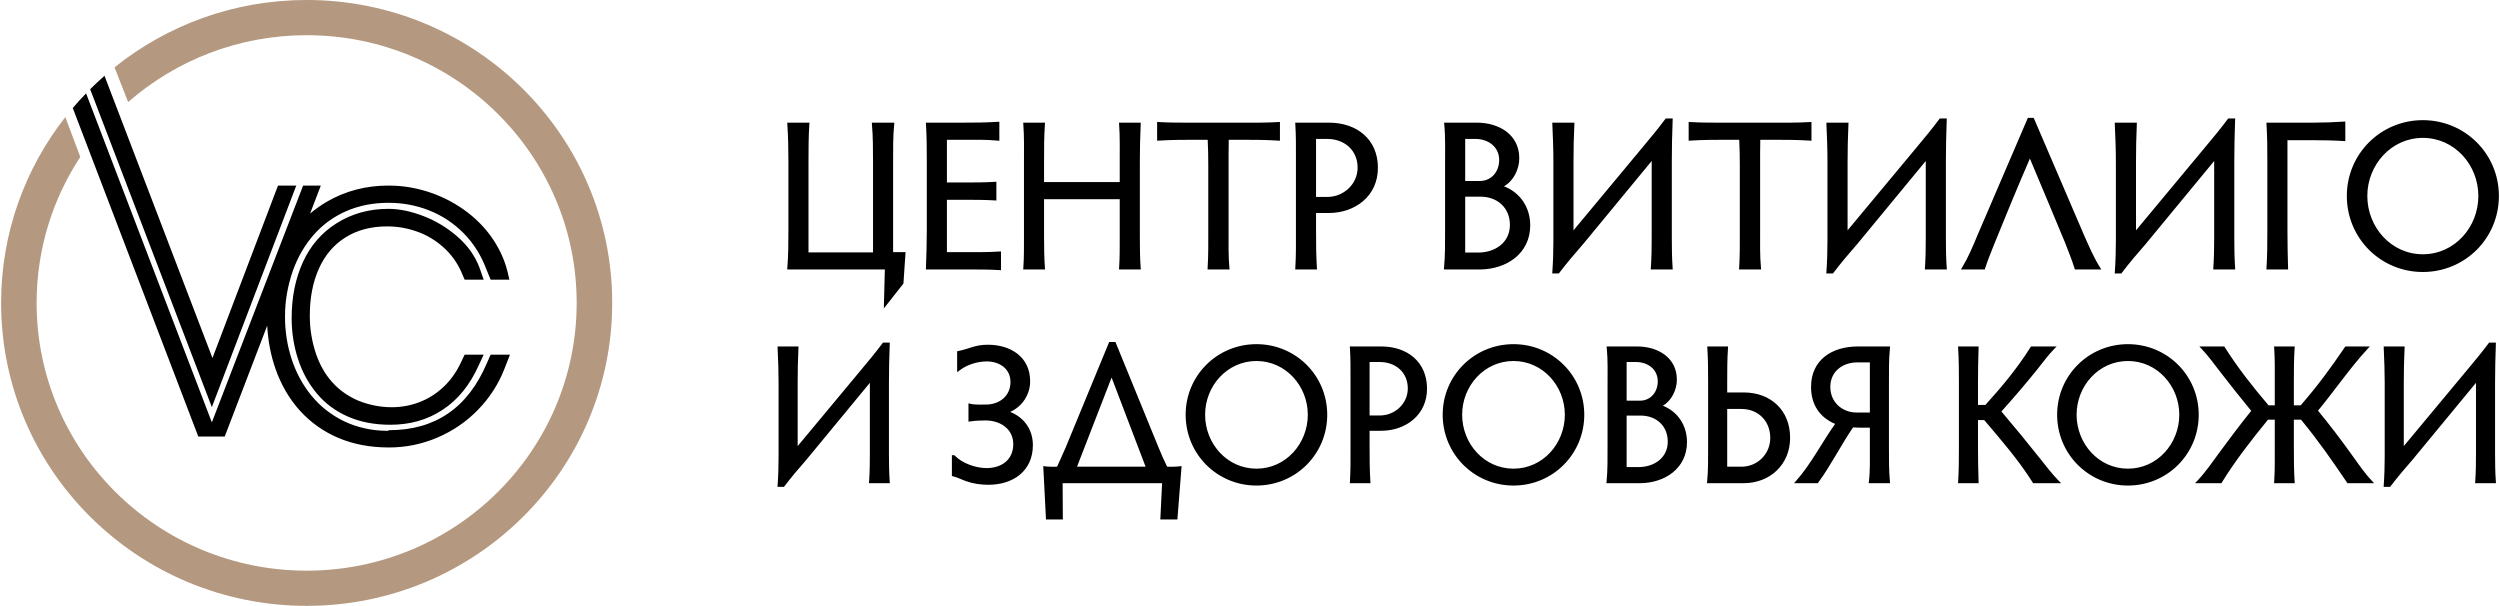 <?xml version="1.0" encoding="UTF-8"?> <svg xmlns="http://www.w3.org/2000/svg" width="1110" height="269" viewBox="0 0 1110 269" fill="none"> <path d="M206.303 124.171L204.728 120.508C202.846 116.366 200.21 112.755 196.804 109.743C193.432 106.696 189.564 104.386 185.234 102.845C180.921 101.305 176.471 100.518 171.918 100.518C164.713 100.518 158.517 102.161 153.331 105.447C148.145 108.716 144.226 113.337 141.556 119.345C138.903 125.318 137.551 132.249 137.551 140.105C137.551 143.169 137.774 146.078 138.253 148.851C138.698 151.624 139.382 154.379 140.307 157.084C142.001 162.064 144.431 166.292 147.563 169.749C150.696 173.24 154.495 175.927 159.014 177.861C161.221 178.769 163.618 179.487 166.151 180.018C168.684 180.549 171.337 180.805 174.092 180.805C178.234 180.805 182.29 180.052 186.227 178.546C190.163 177.057 193.689 174.815 196.804 171.905C199.936 168.979 202.486 165.453 204.455 161.345L206.303 157.477H214.758L212.584 162.133C210.616 166.531 208.288 170.399 205.584 173.72C202.88 177.057 199.799 179.83 196.376 182.038C192.987 184.28 189.359 185.906 185.525 186.984C181.708 188.062 177.601 188.593 173.236 188.593C166.202 188.593 159.904 187.36 154.375 184.93C148.847 182.465 144.243 179.042 140.58 174.592C136.901 170.16 134.145 165.059 132.297 159.326C130.431 153.575 129.49 147.533 129.49 141.184C129.49 131.924 131.184 123.64 134.505 116.349C137.859 109.041 142.788 103.342 149.309 99.217C156.087 94.904 163.806 92.73 172.466 92.73C177.276 92.73 182.461 93.809 188.041 95.948C193.603 98.105 198.67 101.168 203.205 105.156C207.741 109.144 210.993 113.731 212.927 118.934L214.758 124.171H206.303V124.171ZM88.037 193.813L32.31 47.957C34.209 45.715 36.178 43.558 38.214 41.453L94.061 187.532L134.59 82.393H142.446L137.671 94.835C139.981 92.867 142.497 91.087 145.184 89.53C153.4 84.772 162.488 82.393 172.466 82.393C178.371 82.393 184.139 83.283 189.821 85.08C195.503 86.877 200.809 89.496 205.721 92.936C210.599 96.359 214.707 100.381 218.044 105.019C219.704 107.347 221.125 109.743 222.323 112.242C223.521 114.723 224.514 117.393 225.25 120.252L226.174 124.171H217.839L216.007 119.721C213.68 113.457 210.325 108.1 205.944 103.633C201.528 99.183 196.479 95.794 190.728 93.501C184.977 91.19 178.884 90.043 172.466 90.043C165.637 90.043 159.407 91.275 153.793 93.723C148.18 96.153 143.37 99.645 139.365 104.163C135.36 108.716 132.245 114.056 130.003 120.286C128.891 123.538 128.018 126.858 127.436 130.178C126.837 133.482 126.546 136.99 126.546 140.67C126.546 147.14 127.522 153.404 129.49 159.445C131.475 165.504 134.402 170.913 138.287 175.671C142.189 180.429 146.982 184.211 152.698 187.001C155.642 188.422 158.723 189.466 161.975 190.184C165.192 190.92 168.615 191.28 172.192 191.28L172.535 191.074L172.706 191.006C193.312 191.006 207.809 181.028 216.247 161.071L217.839 157.477H226.43L223.863 164.032C221.245 170.656 217.376 176.629 212.276 181.901C207.142 187.189 201.151 191.297 194.305 194.241C187.425 197.185 180.254 198.674 172.723 198.674C164.456 198.674 156.994 197.287 150.353 194.48C143.713 191.691 137.996 187.634 133.204 182.38C128.429 177.125 124.783 170.844 122.267 163.604C120.23 157.768 119.015 151.418 118.639 144.589L99.778 193.813H88.037V193.813ZM46.395 33.649L94.335 158.966L123.431 82.393H131.544L94.061 180.771L40.029 39.605C42.099 37.551 44.222 35.566 46.395 33.649V33.649ZM386.218 169.971L358.149 203.996C354.726 207.882 351.423 211.784 348.291 215.909L348.068 216.182H345.21L345.261 215.412C345.57 211.048 345.689 206.683 345.689 202.319V170.04C345.689 164.905 345.501 159.719 345.261 154.585L345.227 153.832H354.538L354.504 154.585C354.264 159.702 354.161 164.922 354.161 170.04V198.075L382.47 164.049C385.688 160.199 388.837 156.416 391.832 152.394L392.037 152.103H395.05L395.033 152.856C394.827 158.538 394.69 164.272 394.69 169.954V201.275C394.69 205.383 394.742 209.679 395.033 213.769L395.084 214.539H385.825L385.876 213.769C386.167 209.713 386.218 205.434 386.218 201.361V169.971V169.971ZM448.518 182.893C454.662 185.307 458.599 190.681 458.599 197.647C458.599 209.131 449.818 215.241 438.882 215.241C435.407 215.241 432.173 214.779 428.886 213.615C427.055 212.982 425.036 211.921 423.187 211.493L422.639 211.373V202.114H423.735L423.957 202.336C427.278 205.742 433.285 207.83 438.009 207.83C444.684 207.83 449.887 204.168 449.887 197.202C449.887 190.304 443.948 186.676 437.581 186.676C435.305 186.676 433.08 186.778 430.838 187.104L429.999 187.223V179.06L430.906 179.299C432.652 179.761 435.921 179.624 437.752 179.624C443.708 179.624 448.655 175.859 448.655 169.612C448.655 163.69 443.742 160.472 438.18 160.472C434.004 160.472 429.468 161.859 426.131 164.392L424.967 165.248V155.954L425.549 155.834C430.598 154.841 432.823 153.061 438.625 153.061C448.706 153.061 457.383 158.453 457.383 169.27C457.383 175.26 453.84 180.497 448.518 182.893V182.893ZM515.969 214.539H471.811L471.897 230.628H464.418L463.203 206.94L464.058 207.06C465.701 207.265 467.618 207.231 469.33 207.214C470.665 204.356 471.931 201.463 473.198 198.588L492.47 151.846H495.259L514.36 198.588C515.541 201.498 516.807 204.407 518.211 207.214C520.008 207.231 521.993 207.265 523.756 207.043L524.629 206.94L522.763 230.628H515.181L515.969 214.539ZM526.426 184.143C526.426 166.719 540.444 152.805 557.867 152.805C575.29 152.805 589.29 166.719 589.29 184.143C589.29 201.6 575.341 215.583 557.867 215.583C540.392 215.583 526.426 201.6 526.426 184.143ZM608.1 191.263V198.331C608.1 203.397 608.117 208.72 608.442 213.769L608.494 214.539H599.32L599.371 213.769C599.696 208.737 599.628 203.397 599.628 198.331V168.311C599.628 163.81 599.662 159.086 599.371 154.602L599.32 153.832H613.371C624.77 153.832 633.602 160.661 633.602 172.556C633.602 184.126 624.308 191.263 613.183 191.263H608.1V191.263ZM640.55 184.143C640.55 166.719 654.568 152.805 671.991 152.805C689.397 152.805 703.415 166.719 703.415 184.143C703.415 201.6 689.466 215.583 671.991 215.583C654.516 215.583 640.55 201.6 640.55 184.143ZM738.313 180.138C744.97 182.791 749.027 188.901 749.027 196.26C749.027 208.036 739.066 214.539 728.009 214.539H713.239L713.324 213.752C713.804 208.84 713.752 203.278 713.752 198.331V171.169C713.752 165.949 713.923 159.771 713.41 154.619L713.324 153.832H726.965C736.053 153.832 744.525 158.744 744.525 168.568C744.525 173.069 742.249 177.827 738.313 180.138V180.138ZM766.878 174.25H774.22C786.304 174.25 794.81 182.243 794.81 194.361C794.81 206.256 785.91 214.539 774.135 214.539H757.91L757.978 213.752C758.457 208.84 758.406 203.278 758.406 198.331V170.125C758.406 165.042 758.406 159.685 758.064 154.602L758.012 153.832H767.272L767.22 154.602C766.878 159.617 766.878 164.922 766.878 169.954V174.25V174.25ZM814.801 188.199C807.852 185.341 804.104 179.505 804.104 171.82C804.104 159.685 813.5 153.832 824.864 153.832H839.19L839.121 154.619C838.625 159.497 838.693 165.093 838.693 170.006V198.793C838.693 203.62 838.659 208.96 839.121 213.752L839.19 214.539H829.691L829.794 213.735C830.375 209.165 830.221 203.432 830.221 198.793V189.876H826.165C825.036 189.876 823.906 189.876 822.776 189.757C817.317 197.664 812.935 206.649 807.304 214.248L807.082 214.539H796.539L797.6 213.341C804.001 206.153 809.067 196.26 814.801 188.199V188.199ZM878.23 179.795H881.516C889.012 171.477 895.584 163.639 901.541 154.174L901.746 153.832H913.145L911.947 155.064C909.328 157.734 906.795 161.225 904.433 164.169C899.333 170.502 894.061 176.646 888.619 182.688C894.438 189.551 900.154 196.5 905.751 203.551C908.352 206.803 911.022 210.346 913.932 213.324L915.147 214.539H902.704L902.499 214.197C896.303 204.339 888.516 195.353 880.985 186.505H878.23V198.331C878.23 203.483 878.315 208.652 878.486 213.803L878.503 214.539H869.364L869.415 213.769C869.74 208.72 869.758 203.414 869.758 198.331V170.04C869.758 164.974 869.74 159.651 869.415 154.602L869.364 153.832H878.503L878.486 154.585C878.315 159.719 878.23 164.905 878.23 170.04V179.795V179.795ZM913.367 184.143C913.367 166.719 927.384 152.805 944.808 152.805C962.231 152.805 976.231 166.719 976.231 184.143C976.231 201.6 962.282 215.583 944.808 215.583C927.333 215.583 913.367 201.6 913.367 184.143ZM1029.19 182.329C1034.35 188.576 1039.2 194.96 1043.92 201.549C1046.75 205.451 1049.67 209.833 1052.98 213.324L1054.12 214.539H1042.26L1042.06 214.231C1035.38 204.373 1029.29 195.593 1021.66 186.334H1018.47V198.331C1018.47 203.414 1018.49 208.72 1018.81 213.769L1018.87 214.539H1009.69L1009.74 213.769C1010.07 208.737 1010 203.38 1010 198.331V186.334H1006.99C999.902 194.994 992.354 204.664 986.518 214.197L986.312 214.539H974.588L975.752 213.324C979.209 209.696 982.564 204.801 985.542 200.745C990.112 194.549 994.699 188.387 999.542 182.414C994.767 176.612 990.112 170.724 985.508 164.768C983.06 161.619 980.407 157.922 977.652 155.047L976.505 153.832H987.596L987.801 154.174C993.62 163.382 1000.19 171.666 1007.23 179.967H1010V170.04C1010 165.008 1010.09 159.617 1009.74 154.602L1009.69 153.832H1018.87L1018.81 154.602C1018.47 159.651 1018.47 164.974 1018.47 170.04V179.967H1021.5C1028.89 171.477 1034.83 163.433 1041.1 154.157L1041.32 153.832H1052.19L1051.08 155.047C1043.46 163.279 1036.49 173.531 1029.19 182.329ZM1099.34 169.971L1071.27 203.996C1067.85 207.882 1064.55 211.784 1061.41 215.909L1061.19 216.182H1058.33L1058.38 215.412C1058.69 211.048 1058.81 206.683 1058.81 202.319V170.04C1058.81 164.905 1058.62 159.719 1058.38 154.585L1058.35 153.832H1067.66L1067.63 154.585C1067.39 159.702 1067.28 164.922 1067.28 170.04V198.075L1095.59 164.049C1098.81 160.199 1101.96 156.416 1104.95 152.394L1105.16 152.103H1108.17L1108.16 152.856C1107.95 158.538 1107.81 164.272 1107.81 169.954V201.275C1107.81 205.383 1107.86 209.679 1108.16 213.769L1108.21 214.539H1098.95L1099 213.769C1099.29 209.713 1099.34 205.434 1099.34 201.361V169.971V169.971ZM508.643 207.214L493.548 167.627L478.195 207.214H508.643ZM535.069 184.143C535.069 196.928 544.791 208.087 557.867 208.087C570.926 208.087 580.664 196.928 580.664 184.143C580.664 171.392 570.874 160.284 557.867 160.284C544.842 160.284 535.069 171.392 535.069 184.143ZM608.1 160.729V184.468H612.67C619.345 184.468 625.061 179.214 625.061 172.47C625.061 165.282 619.636 160.729 612.584 160.729H608.1ZM649.194 184.143C649.194 196.928 658.915 208.087 671.991 208.087C685.05 208.087 694.789 196.928 694.789 184.143C694.789 171.392 684.999 160.284 671.991 160.284C658.966 160.284 649.194 171.392 649.194 184.143ZM722.224 184.519V207.385H727.496C734.325 207.385 740.486 203.397 740.486 196.089C740.486 189.038 735.335 184.519 728.437 184.519H722.224V184.519ZM722.224 160.729V177.896H728.18C732.956 177.896 736.053 173.959 736.053 169.355C736.053 163.878 731.535 160.729 726.366 160.729H722.224ZM766.878 181.575V207.214H773.176C780.331 207.214 785.996 201.583 785.996 194.446C785.996 186.967 780.707 181.575 773.176 181.575H766.878V181.575ZM830.221 183.167V160.9H824.693C818.07 160.9 812.661 164.957 812.661 171.82C812.661 178.529 817.847 183.167 824.436 183.167H830.221V183.167ZM922.01 184.143C922.01 196.928 931.732 208.087 944.808 208.087C957.867 208.087 967.605 196.928 967.605 184.143C967.605 171.392 957.815 160.284 944.808 160.284C931.783 160.284 922.01 171.392 922.01 184.143ZM392.876 119.653H349.523L349.575 118.917C350.02 113.56 350.054 107.672 350.054 102.281V71.816C350.054 66.339 349.951 60.656 349.575 55.179L349.54 54.461H359.399L359.347 55.179C358.988 60.622 358.971 66.373 358.971 71.816V112.053H387.622V72.004C387.622 66.561 387.622 60.605 387.142 55.197L387.091 54.461H397.086L397.018 55.214C396.47 60.537 396.539 66.715 396.539 72.106V111.951H402.067L401.126 125.9L392.414 136.956L392.876 119.653ZM420.432 62.06V81.023H427.141C431.916 81.023 436.896 81.041 441.672 80.733L442.39 80.698V89.033L441.672 88.982C436.896 88.691 431.916 88.708 427.141 88.708H420.432V111.951H427.979C433.131 111.951 438.591 112.019 443.725 111.677L444.444 111.626V119.978L443.725 119.926C438.591 119.584 433.131 119.653 427.979 119.653H411.104L411.121 118.951C411.326 113.406 411.497 107.826 411.497 102.281V71.73C411.497 66.304 411.48 60.605 411.138 55.179L411.087 54.461H427.226C432.412 54.461 437.804 54.426 442.972 54.084L443.708 54.05V62.505L442.955 62.436C437.958 61.94 432.275 62.06 427.226 62.06H420.432ZM463.562 80.835H497.159V71.816C497.159 66.373 497.279 60.622 496.885 55.179L496.834 54.461H506.487L506.47 55.179C506.213 60.691 506.093 66.287 506.093 71.816V105.55C506.093 109.948 506.145 114.535 506.453 118.917L506.521 119.653H496.834L496.885 118.917C497.193 114.535 497.159 109.863 497.159 105.464V88.434H463.562V105.55C463.562 109.948 463.63 114.535 463.938 118.917L463.99 119.653H454.303L454.354 118.917C454.679 114.535 454.645 109.863 454.645 105.464V71.816C454.645 66.441 454.765 60.537 454.354 55.197L454.303 54.461H463.99L463.938 55.197C463.545 60.588 463.562 66.407 463.562 71.816V80.835V80.835ZM545.561 62.06C545.475 65.842 545.492 69.625 545.492 73.407V102.281C545.492 107.586 545.356 113.645 545.852 118.9L545.938 119.653H536.148L536.182 118.934C536.541 113.508 536.473 107.74 536.473 102.281V73.407C536.473 69.642 536.404 65.825 536.216 62.06H530.414C525.177 62.06 519.717 62.094 514.48 62.436L513.761 62.488V54.136L514.48 54.187C519.683 54.512 525.194 54.461 530.414 54.461H551.449C556.737 54.461 562.3 54.529 567.571 54.187L568.29 54.136V62.488L567.571 62.436C562.265 62.094 556.754 62.06 551.449 62.06H545.561V62.06ZM584.327 94.579V102.281C584.327 107.757 584.344 113.474 584.703 118.934L584.755 119.653H575.068L575.119 118.917C575.478 113.508 575.393 107.723 575.393 102.281V69.95C575.393 65.106 575.444 60.023 575.119 55.179L575.068 54.461H590.095C602.332 54.461 611.797 61.769 611.797 74.52C611.797 86.928 601.836 94.579 589.907 94.579H584.327V94.579ZM667.764 82.718C675.003 85.508 679.419 92.114 679.419 100.056C679.419 112.687 668.739 119.653 656.878 119.653H641.081L641.15 118.9C641.663 113.611 641.612 107.621 641.612 102.281V73.031C641.612 67.4 641.8 60.759 641.252 55.214L641.167 54.461H655.749C665.47 54.461 674.558 59.698 674.558 70.241C674.558 75.102 672.077 80.288 667.764 82.718V82.718ZM733.349 71.473L702.953 108.322C699.273 112.516 695.713 116.709 692.324 121.159L692.136 121.415H689.192L689.243 120.697C689.569 115.99 689.705 111.283 689.705 106.577V71.816C689.705 66.287 689.5 60.691 689.243 55.179L689.209 54.461H699.05L699.016 55.179C698.742 60.691 698.64 66.304 698.64 71.816V102.264L729.293 65.414C732.75 61.273 736.156 57.199 739.374 52.869L739.579 52.595H742.677L742.66 53.297C742.42 59.424 742.283 65.603 742.283 71.73V105.464C742.283 109.88 742.335 114.501 742.643 118.917L742.694 119.653H732.921L732.973 118.917C733.298 114.535 733.349 109.948 733.349 105.55V71.473V71.473ZM781.563 62.06C781.477 65.842 781.494 69.625 781.494 73.407V102.281C781.494 107.586 781.357 113.645 781.871 118.9L781.939 119.653H772.149L772.184 118.917C772.543 113.508 772.475 107.723 772.475 102.281V73.407C772.475 69.642 772.406 65.825 772.218 62.06H766.416C761.179 62.06 755.719 62.094 750.482 62.436L749.763 62.488V54.136L750.482 54.187C755.685 54.512 761.196 54.461 766.416 54.461H787.45C792.739 54.461 798.302 54.529 803.573 54.187L804.292 54.136V62.488L803.573 62.436C798.267 62.094 792.756 62.06 787.45 62.06H781.563V62.06ZM855.038 71.473L824.642 108.322C820.962 112.516 817.402 116.709 814.03 121.159L813.825 121.415H810.881L810.933 120.697C811.258 115.99 811.395 111.283 811.395 106.577V71.816C811.395 66.287 811.189 60.691 810.933 55.179L810.898 54.461H820.74L820.705 55.179C820.449 60.691 820.329 66.304 820.329 71.816V102.264L850.999 65.414C854.439 61.273 857.845 57.199 861.063 52.869L861.268 52.595H864.366L864.349 53.297C864.127 59.424 863.973 65.603 863.973 71.73V105.464C863.973 109.88 864.024 114.501 864.349 118.917L864.401 119.653H854.628L854.679 118.917C854.987 114.535 855.038 109.948 855.038 105.55V71.473V71.473ZM901.267 70.395C895.773 83.112 890.467 95.931 885.281 108.784C883.912 112.207 882.526 115.665 881.379 119.173L881.225 119.653H870.648L871.264 118.626C873.882 114.295 876.039 109.212 877.956 104.54L900.377 52.321H902.961L925.365 104.523C927.436 109.178 929.627 114.296 932.331 118.609L932.981 119.653H921.257L921.103 119.173C919.888 115.271 918.296 111.369 916.824 107.586C911.724 95.144 906.418 82.803 901.267 70.395ZM983.095 71.473L952.698 108.322C949.018 112.516 945.458 116.709 942.069 121.159L941.864 121.415H938.937L938.989 120.697C939.314 115.99 939.451 111.283 939.451 106.577V71.816C939.451 66.287 939.228 60.691 938.972 55.179L938.954 54.461H948.779L948.744 55.179C948.488 60.691 948.385 66.304 948.385 71.816V102.264L979.038 65.414C982.495 61.273 985.901 57.199 989.119 52.869L989.324 52.595H992.422L992.388 53.297C992.166 59.424 992.029 65.603 992.029 71.73V105.464C992.029 109.88 992.08 114.501 992.388 118.917L992.439 119.653H982.667L982.718 118.917C983.026 114.535 983.095 109.948 983.095 105.55V71.473V71.473ZM1015.63 62.248V102.281C1015.63 107.826 1015.73 113.406 1015.9 118.951L1015.94 119.653H1006.29L1006.32 118.934C1006.68 113.474 1006.7 107.757 1006.7 102.281V71.816C1006.7 66.356 1006.68 60.622 1006.32 55.179L1006.27 54.461H1026.82C1031.43 54.461 1036 54.289 1040.6 53.999L1041.32 53.947V62.676L1040.6 62.625C1036.03 62.334 1031.39 62.248 1026.82 62.248H1015.63V62.248ZM1041.99 87.014C1041.99 68.29 1057.05 53.348 1075.74 53.348C1094.45 53.348 1109.51 68.29 1109.51 87.014C1109.51 105.755 1094.51 120.765 1075.74 120.765C1056.98 120.765 1041.99 105.755 1041.99 87.014V87.014ZM584.327 61.683V87.442H589.342C596.581 87.442 602.777 81.742 602.777 74.434C602.777 66.647 596.89 61.683 589.256 61.683H584.327V61.683ZM650.546 87.322V112.139H656.314C663.724 112.139 670.399 107.792 670.399 99.867C670.399 92.234 664.82 87.322 657.341 87.322H650.546ZM650.546 61.683V80.356H657.067C662.27 80.356 665.641 76.094 665.641 71.08C665.641 65.124 660.729 61.683 655.098 61.683H650.546V61.683ZM1051.09 87.014C1051.09 100.826 1061.62 112.892 1075.74 112.892C1089.88 112.892 1100.39 100.826 1100.39 87.014C1100.39 73.219 1089.83 61.221 1075.74 61.221C1061.69 61.221 1051.09 73.219 1051.09 87.014V87.014Z" fill="black"></path> <path fill-rule="evenodd" clip-rule="evenodd" d="M136.148 0C211.078 0 271.82 60.211 271.82 134.491C271.82 208.789 211.078 269 136.148 269C61.234 269 0.492 208.789 0.492 134.491C0.492 103.41 11.138 74.776 29.006 51.996L35.647 69.676C23.392 88.315 16.256 110.581 16.256 134.491C16.256 200.145 69.929 253.374 136.148 253.374C202.366 253.374 256.04 200.145 256.04 134.491C256.04 68.855 202.366 15.626 136.148 15.626C105.768 15.626 78.024 26.854 56.887 45.321L50.862 29.9C74.173 11.21 103.834 0 136.148 0V0Z" fill="#B49880"></path> </svg> 